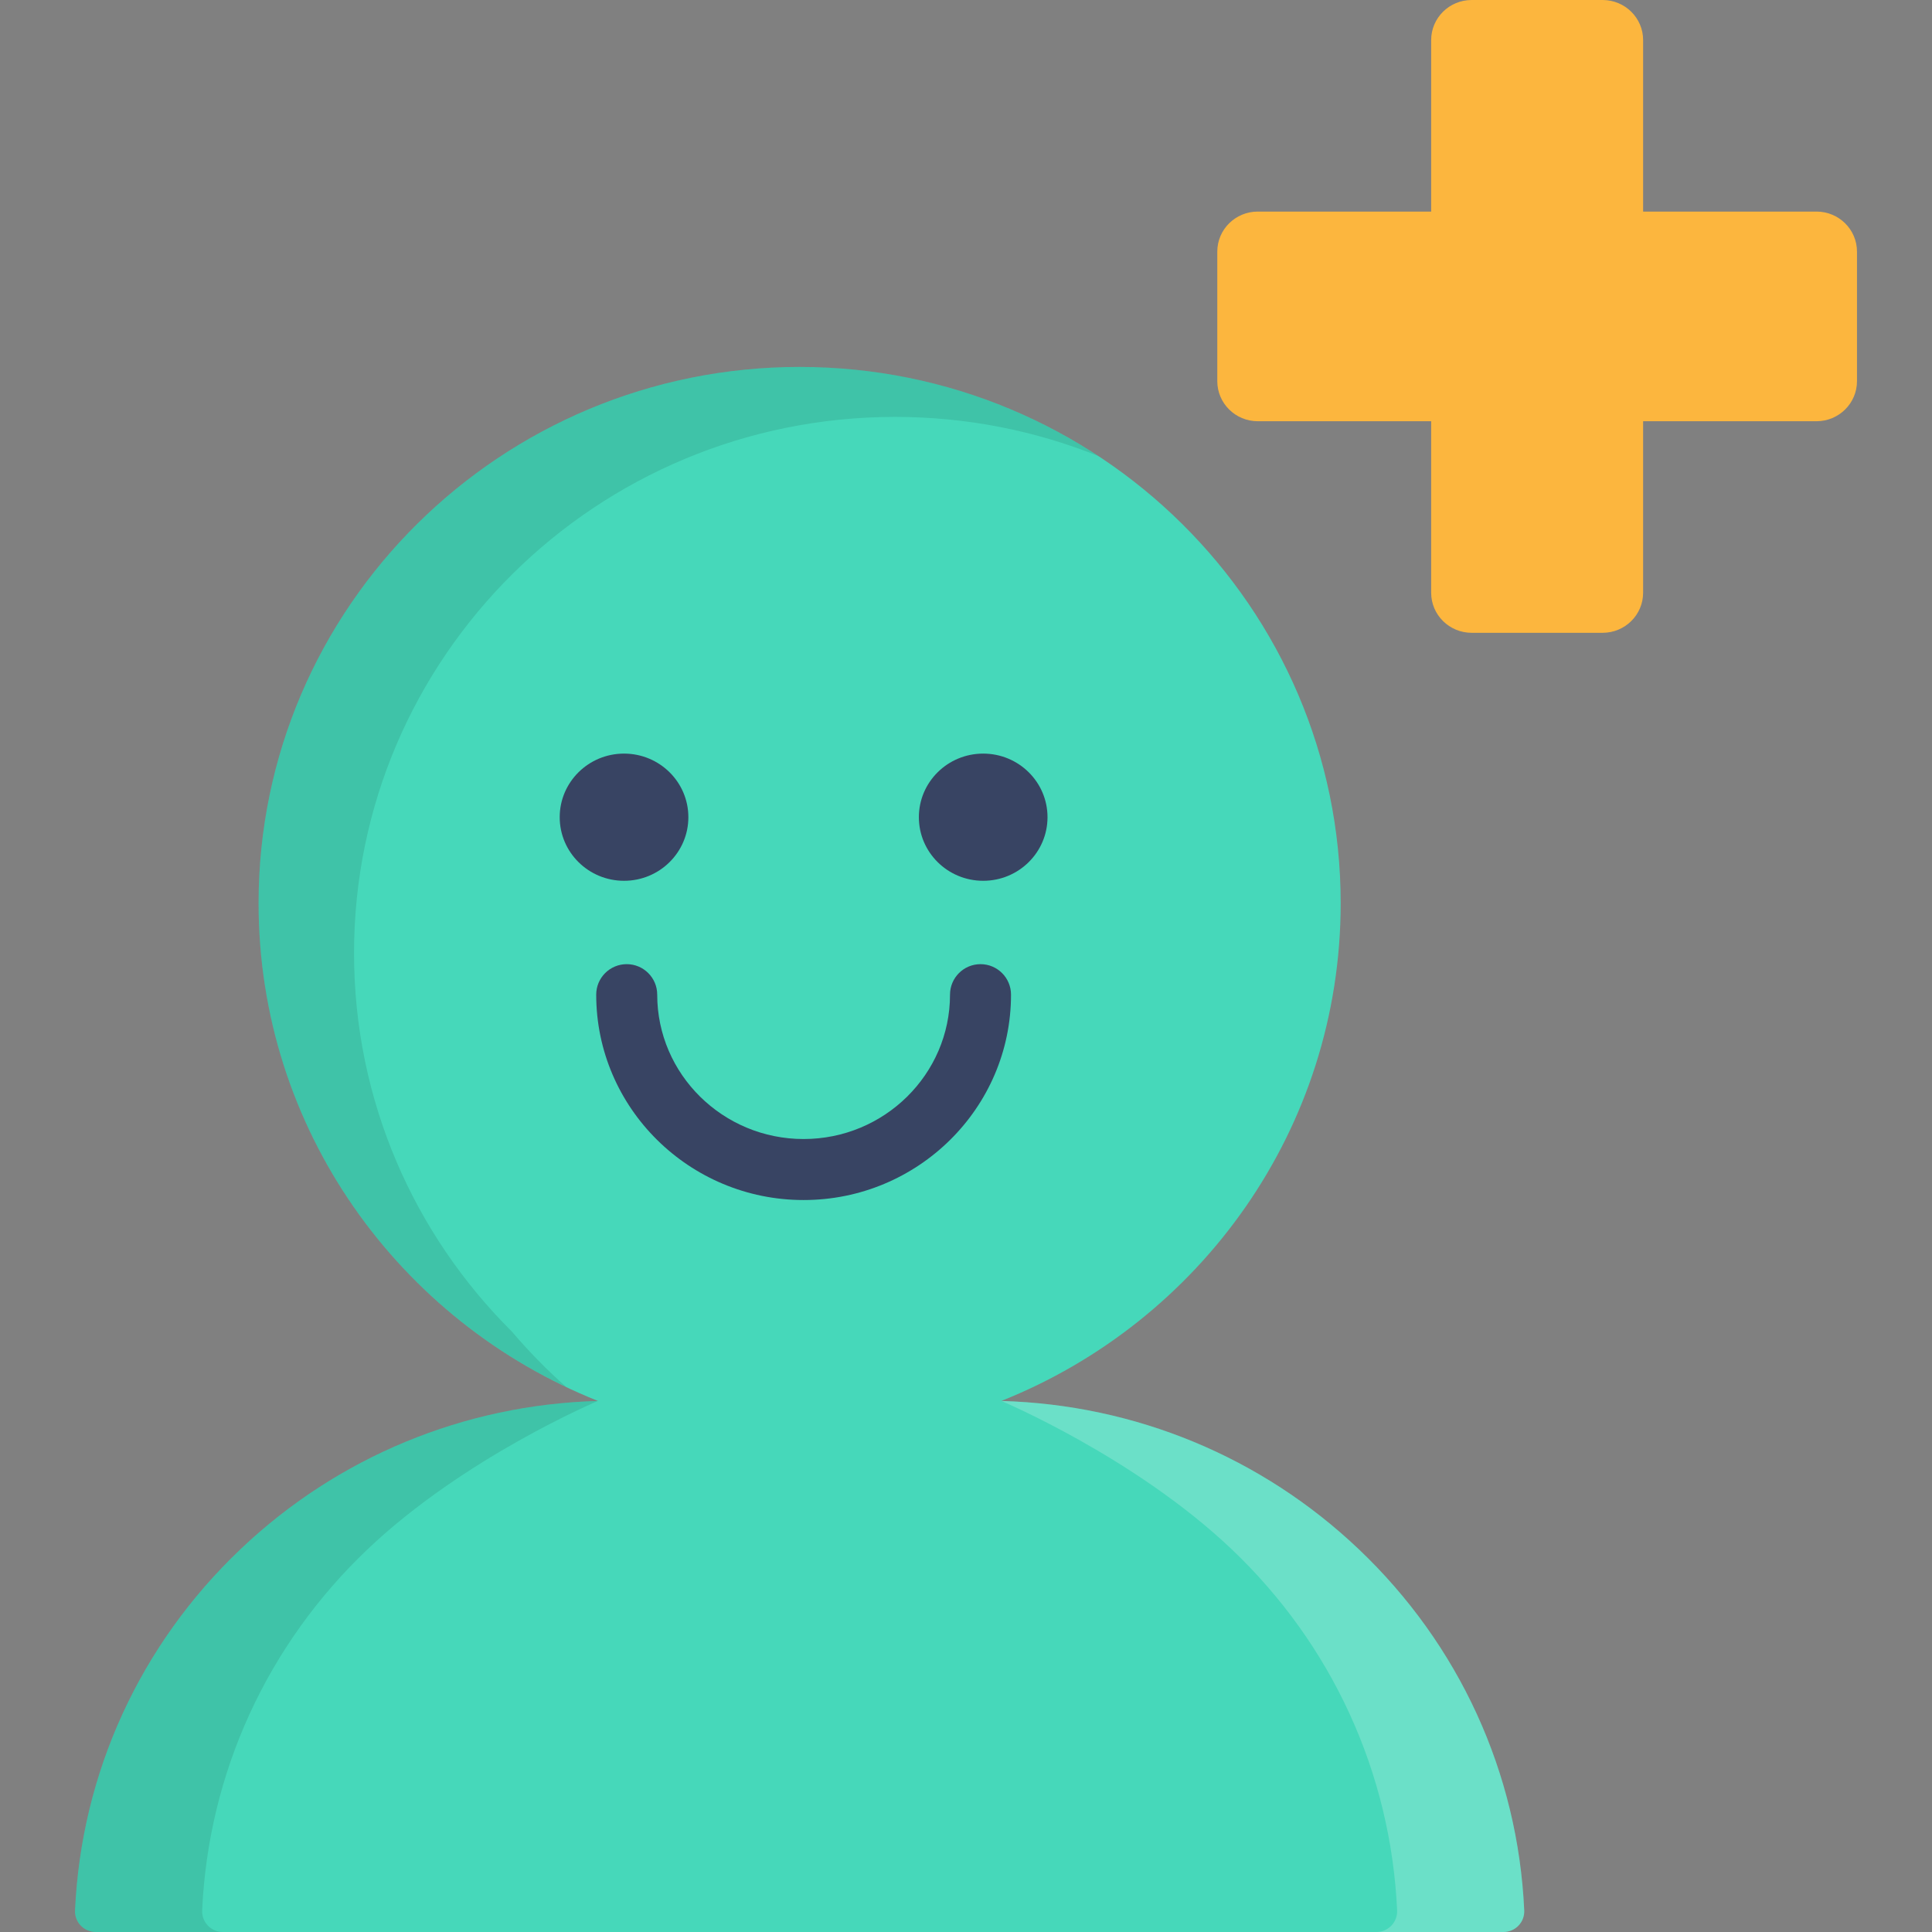 <?xml version="1.0" encoding="iso-8859-1"?>
<!-- Generator: Adobe Illustrator 19.0.0, SVG Export Plug-In . SVG Version: 6.00 Build 0)  -->
<svg version="1.1" id="Layer_1" xmlns="http://www.w3.org/2000/svg" xmlns:xlink="http://www.w3.org/1999/xlink" x="0px" y="0px"
	 viewBox="0 0 512.001 512.001" style="enable-background:new 0 0 512.001 512.001;" xml:space="preserve">
<rect x="0" y="0" width="512.001" height="512.001" fill="#808080" stroke="none"/>
<path style="fill:#FCB63E;" d="M390.005,167.7c-5.925,0-10.729-4.753-10.729-10.616v-45.452h-45.951
	c-5.925,0-10.729-4.755-10.729-10.616V66.683c0-5.861,4.805-10.614,10.729-10.614h45.951V10.616C379.276,4.753,384.081,0,390.005,0
	h34.71c5.925,0,10.73,4.752,10.73,10.616v45.453h45.95c5.925,0,10.728,4.752,10.728,10.614v34.333
	c0,5.86-4.803,10.616-10.728,10.616h-45.95v45.452c0,5.862-4.805,10.616-10.73,10.616h-34.71V167.7z"/>
<path style="fill:#46D8BA;" d="M360.083,410.554c-25.724-24.441-59.225-38.299-94.725-39.289
	c52.715-21.004,89.938-72.143,89.938-131.905c0-78.489-64.196-142.118-143.384-142.118c-79.19,0-143.386,63.628-143.386,142.118
	c0,59.763,37.222,110.902,89.937,131.905c-35.5,0.991-69.001,14.848-94.725,39.289c-26.623,25.297-42.199,59.296-43.855,95.736
	c-0.066,1.49,0.482,2.943,1.522,4.023c1.041,1.078,2.481,1.689,3.987,1.689H398.43c1.506,0,2.946-0.609,3.986-1.689
	c1.041-1.079,1.589-2.533,1.523-4.023C402.284,469.85,386.708,435.851,360.083,410.554z"/>
<path style="opacity:0.2;fill:#FFFFFF;enable-background:new    ;" d="M265.358,371.265c35.501,0.991,69.001,14.848,94.725,39.289
	c26.625,25.297,42.2,59.296,43.856,95.736c0.066,1.49-0.483,2.943-1.523,4.023c-1.04,1.078-2.481,1.689-3.986,1.689h-33.688
	c1.505,0,2.945-0.609,3.984-1.689c1.041-1.079,1.59-2.533,1.525-4.023c-1.657-36.44-17.231-70.439-43.857-95.736
	C300.671,386.113,265.358,371.265,265.358,371.265"/>
<path style="opacity:0.1;enable-background:new    ;" d="M158.465,371.265c-35.501,0.991-69.001,14.848-94.725,39.289
	c-26.624,25.297-42.2,59.296-43.856,95.736c-0.066,1.49,0.483,2.943,1.523,4.023c1.041,1.078,2.481,1.689,3.986,1.689h33.689
	c-1.506,0-2.946-0.609-3.985-1.689c-1.041-1.079-1.59-2.533-1.525-4.023c1.657-36.44,17.231-70.439,43.858-95.736
	C123.153,386.113,158.465,371.265,158.465,371.265"/>
<path style="opacity:0.1;enable-background:new    ;" d="M135.678,352.905c-25.857-25.698-41.854-61.14-41.854-100.304
	c0-78.489,64.196-142.117,143.386-142.117c19.053,0,37.233,3.693,53.862,10.382c-22.686-14.922-49.894-23.624-79.16-23.624
	c-79.19,0-143.386,63.628-143.386,142.118c0,56.532,33.318,105.332,81.539,128.221C144.921,363.039,140.117,358.128,135.678,352.905
	z"/>
<g>
	<path style="fill:#384463;" d="M212.968,318.022c-30.308,0-54.966-24.416-54.966-54.426c0-4.465,3.62-8.084,8.084-8.084
		s8.083,3.62,8.083,8.084c0,21.094,17.405,38.258,38.798,38.258s38.797-17.162,38.797-38.258c0-4.465,3.62-8.084,8.084-8.084
		c4.464,0,8.083,3.62,8.083,8.084C267.934,293.606,243.276,318.022,212.968,318.022z"/>
	<ellipse style="fill:#384463;" cx="165.376" cy="216.566" rx="17.048" ry="16.854"/>
	<ellipse style="fill:#384463;" cx="260.556" cy="216.566" rx="17.046" ry="16.854"/>
</g>
<g>
</g>
<g>
</g>
<g>
</g>
<g>
</g>
<g>
</g>
<g>
</g>
<g>
</g>
<g>
</g>
<g>
</g>
<g>
</g>
<g>
</g>
<g>
</g>
<g>
</g>
<g>
</g>
<g>
</g>
</svg>
